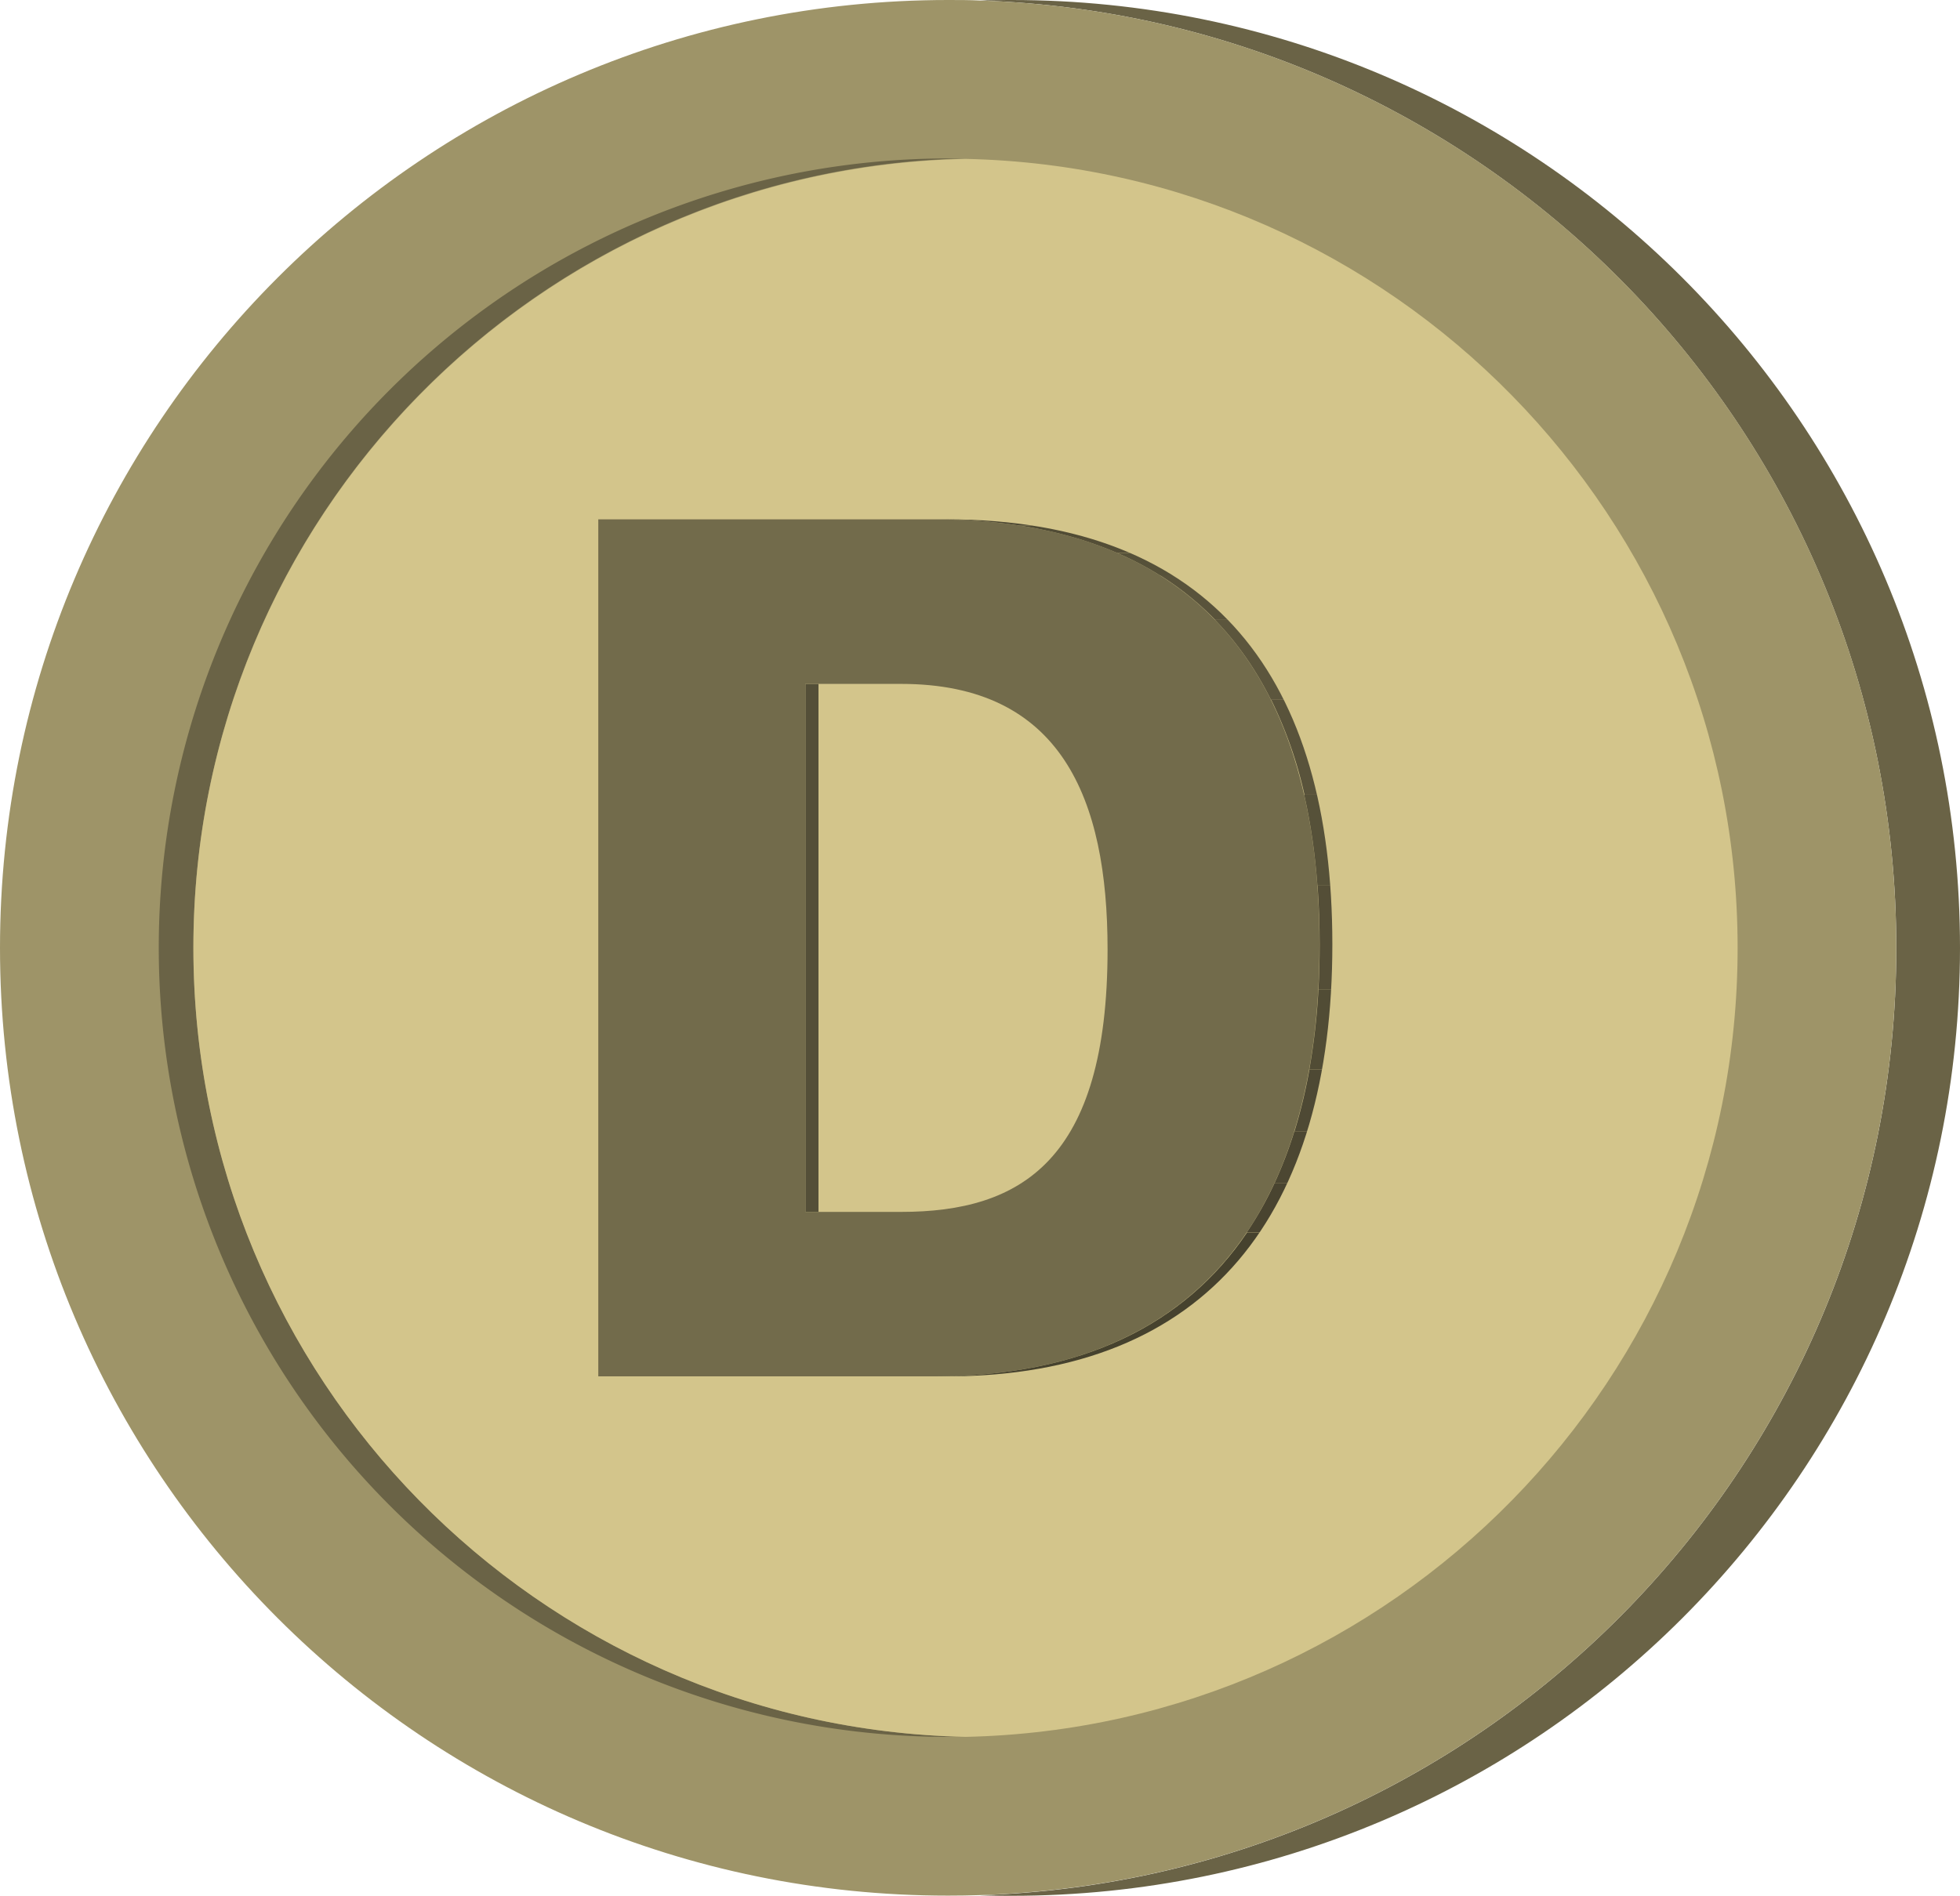<svg xmlns="http://www.w3.org/2000/svg" xmlns:xlink="http://www.w3.org/1999/xlink" viewBox="0 0 457.17 442.31"><defs><style>.cls-1{fill:none;}.cls-2{fill:#6a6346;}.cls-3{fill:#9e9468;}.cls-4{fill:#d3c58b;}.cls-5{isolation:isolate;}.cls-6{fill:#544f38;}.cls-7{fill:#4b4631;}.cls-8{fill:#726b4b;}.cls-9{clip-path:url(#clip-path);}.cls-10{fill:#4c4732;}.cls-11{fill:#4e4934;}.cls-12{fill:#514c35;}.cls-13{fill:#544e37;}.cls-14{fill:#565139;}.cls-15{fill:#59533b;}.cls-16{fill:#5c563d;}.cls-17{fill:#494430;}.cls-18{fill:#46422e;}</style><clipPath id="clip-path"><path class="cls-1" d="M217.77,121.17h3c62.31,0,90,37.5,90,99.17,0,62.26-28.46,100.78-90,100.78h-3c61.58,0,90-38.52,90-100.78C307.81,158.67,280.08,121.17,217.77,121.17Z"/></clipPath></defs><g id="Camada_2" data-name="Camada 2"><g id="Camada_1-2" data-name="Camada 1"><path class="cls-2" d="M457.17,221.15c0,122.14-99,221.16-221.16,221.16-2.48,0-5,0-7.42-.12,118.7-3.92,213.72-101.39,213.72-221S347.29,4,228.59.12C231.05,0,233.53,0,236,0,358.15,0,457.17,99,457.17,221.15Z"/><path class="cls-3" d="M442.31,221.15c0,119.65-95,217.12-213.72,221-2.47.08-4.94.12-7.43.12C99,442.31,0,343.29,0,221.15S99,0,221.16,0c2.49,0,5,0,7.43.12C347.29,4,442.31,101.5,442.31,221.15Z"/><path class="cls-2" d="M225.21,405.23c-1.34,0-2.7,0-4.05,0a184.13,184.13,0,0,1,0-368.26c1.35,0,2.71,0,4.05,0-99.83,2.13-180.1,83.74-180.1,184.08S125.38,403.1,225.21,405.23Z"/><path class="cls-4" d="M405.3,221.15c0,100.34-80.27,181.94-180.09,184.08-99.83-2.13-180.1-83.74-180.1-184.08S125.38,39.2,225.21,37.07C325,39.21,405.3,120.81,405.3,221.15Z"/><g class="cls-5"><rect class="cls-6" x="187.86" y="159.56" width="3.05" height="123.19"/><polygon class="cls-7" points="187.86 282.75 190.91 282.75 213.23 282.75 210.18 282.75 187.86 282.75"/><polygon class="cls-7" points="139.55 121.17 142.6 121.17 220.82 121.17 217.77 121.17 139.55 121.17"/><path class="cls-8" d="M217.77,121.17c62.31,0,90,37.5,90,99.17,0,62.26-28.46,100.78-90,100.78H139.55V121.17Zm-7.59,161.58c27.88,0,48.16-11.87,48.16-61.24,0-35.15-10.8-61.95-48.16-61.95H187.86V282.75h22.32"/><g class="cls-5"><g class="cls-9"><g class="cls-5"><path class="cls-10" d="M217.77,121.17h3c1.45,0,2.89,0,4.3.06h-3.05c-1.41,0-2.85-.06-4.3-.06"/><path class="cls-11" d="M222.07,121.23h3.05a128.35,128.35,0,0,1,15.73,1.39h-3a128.35,128.35,0,0,0-15.73-1.39"/><path class="cls-12" d="M237.8,122.62h3a102.84,102.84,0,0,1,12.22,2.64h-3a102.84,102.84,0,0,0-12.22-2.64"/><path class="cls-13" d="M250,125.26h3a85.93,85.93,0,0,1,10.5,3.72h-3.05a86.53,86.53,0,0,0-10.5-3.72"/><path class="cls-14" d="M260.52,129h3.05a75.78,75.78,0,0,1,10,5.24h-3.06a75,75,0,0,0-10-5.24"/><path class="cls-15" d="M270.52,134.22h3.06a68.68,68.68,0,0,1,12.88,10.41h-3a68.74,68.74,0,0,0-12.89-10.41"/><path class="cls-16" d="M283.41,144.63h3a73.89,73.89,0,0,1,13.06,18.64h-3.06a73.6,73.6,0,0,0-13-18.64"/><path class="cls-15" d="M296.46,163.27h3.06a99.42,99.42,0,0,1,7.75,22.14h-3a98.93,98.93,0,0,0-7.76-22.14"/><path class="cls-14" d="M304.22,185.41h3a141.19,141.19,0,0,1,3.1,21.21h-3.05a141.19,141.19,0,0,0-3.1-21.21"/><path class="cls-13" d="M307.32,206.62h3.05q.5,6.65.49,13.72c0,3.58-.09,7.07-.28,10.49h-3.05c.19-3.42.28-6.91.28-10.49q0-7.07-.49-13.72"/><path class="cls-12" d="M307.53,230.83h3.05a154.35,154.35,0,0,1-2.13,18.69H305.4a154.35,154.35,0,0,0,2.13-18.69"/><path class="cls-11" d="M305.4,249.52h3.05A121,121,0,0,1,305,263.93h-3.05a121,121,0,0,0,3.47-14.41"/><path class="cls-10" d="M301.93,263.93H305A97.72,97.72,0,0,1,300.35,276H297.3a97.72,97.72,0,0,0,4.63-12.11"/><path class="cls-17" d="M297.3,276h3.05a81.59,81.59,0,0,1-6.46,11.5h-3.05A81.59,81.59,0,0,0,297.3,276"/><path class="cls-18" d="M290.84,287.54h3.05c-14.53,21.52-38.62,33.58-73.07,33.58h-3c34.45,0,58.54-12.06,73.07-33.58"/></g></g></g></g></g></g></svg>
